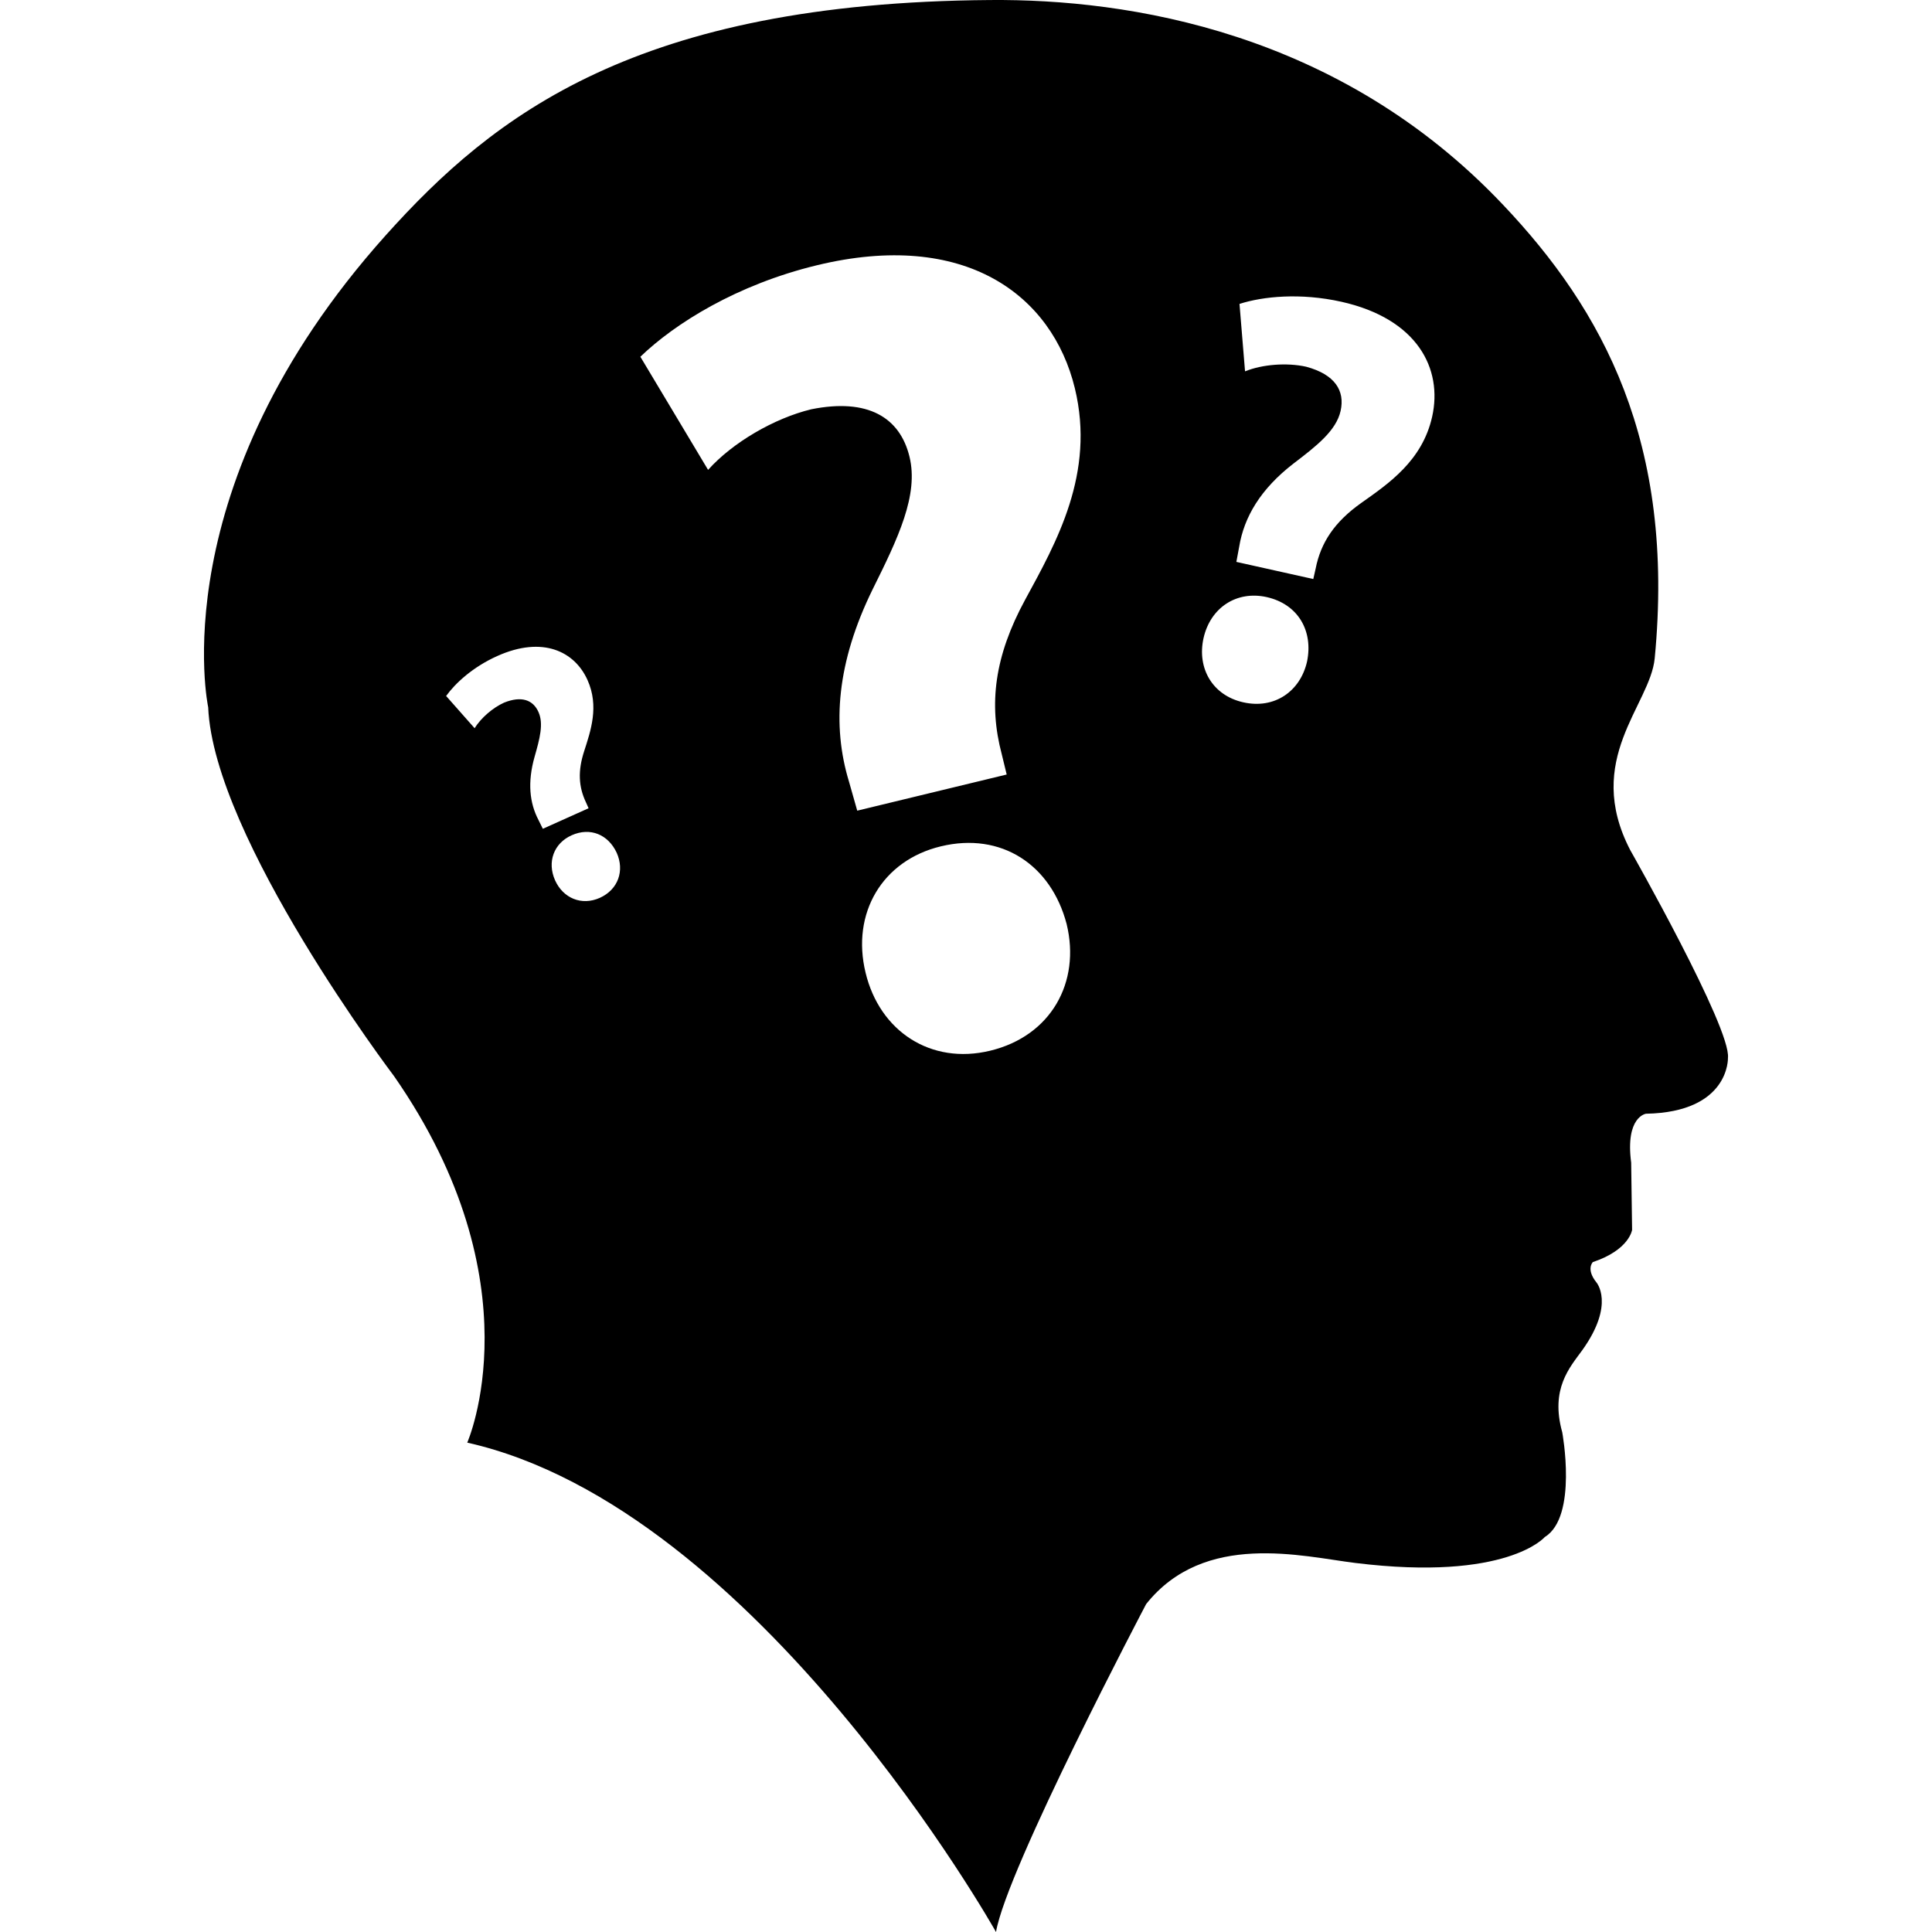 <?xml version="1.0" encoding="iso-8859-1"?>
<svg viewBox="0 0 222.522 222.523">
	<path d="M187.771,97.921c-5.427-10.448,2.293-16.698,2.813-22.097c2.394-24.905-6.012-40.152-17.449-52.216
		C154.245,3.626,129.958-0.13,114.058,0.003C73.354,0.298,56.88,13.213,44.417,27.113C18.493,56.049,23.978,81.454,23.978,81.454
		c0.618,15.063,21.409,42.495,21.409,42.495c16.571,23.826,8.429,42.209,8.429,42.209c33.467,7.524,60.902,56.365,60.902,56.365
		c1.211-7.235,17.292-37.771,17.292-37.771c6.721-8.446,18.005-5.479,24.099-4.734c17.472,2.152,21.816-2.99,21.816-2.99
		c3.818-2.335,2.01-12.059,2.01-12.059c-1.4-5.029,0.881-7.488,2.306-9.457c3.83-5.35,1.613-7.832,1.613-7.832
		c-1.206-1.519-0.396-2.316-0.396-2.316c4.215-1.407,4.522-3.712,4.522-3.712l-0.106-7.737c-0.697-5.314,1.708-5.639,1.708-5.639
		c9.652-0.178,9.439-6.426,9.439-6.426C199.409,118.417,187.771,97.921,187.771,97.921z M62.02,94.442
		c-1.031-1.968-1.279-4.335-0.449-7.276c0.594-2.078,1.058-3.801,0.449-5.157c-0.617-1.386-1.938-1.895-3.96-1.082
		c-1.306,0.585-2.669,1.773-3.396,2.946l-3.281-3.712c1.061-1.475,3.083-3.345,5.896-4.604c5.234-2.35,8.917-0.52,10.391,2.772
		c1.351,3.015,0.37,5.834-0.387,8.184c-0.745,2.281-0.641,4.096,0.189,5.863l0.319,0.715l-5.269,2.367L62.02,94.442z
		 M69.074,103.417c-2.098,0.931-4.217,0.03-5.143-2.027c-0.939-2.113-0.145-4.268,1.913-5.187c2.143-0.958,4.206-0.08,5.181,2.007
		C71.956,100.27,71.211,102.455,69.074,103.417z M114.046,121.017c-6.851,1.655-12.735-2.252-14.352-8.987
		c-1.664-6.851,1.927-12.927,8.663-14.549c6.978-1.69,12.711,2.131,14.496,8.952C124.484,113.144,121.045,119.327,114.046,121.017z
		 M118.06,69.1c-3.505,6.457-4.22,11.978-2.68,17.771l0.567,2.335L98.734,93.37l-0.945-3.328
		c-1.986-6.508-1.404-13.763,2.719-22.165c2.946-5.92,5.313-10.87,4.247-15.265c-1.1-4.533-4.794-6.786-11.322-5.471
		c-4.273,1.035-9.073,3.842-11.878,6.978l-7.799-13.03c3.992-3.851,11.136-8.311,20.312-10.533
		c17.073-4.141,27.125,3.419,29.731,14.168C126.175,54.536,121.665,62.471,118.06,69.1z M150.545,76.181
		c-0.774,3.449-3.753,5.521-7.353,4.708c-3.529-0.786-5.344-3.91-4.575-7.383c0.792-3.529,3.818-5.509,7.282-4.734
		C149.493,69.584,151.267,72.634,150.545,76.181z M164.95,47.999c-1.135,5.065-5.001,7.693-8.163,9.927
		c-3.073,2.179-4.663,4.558-5.255,7.566l-0.271,1.199l-8.86-1.974l0.325-1.75c0.567-3.431,2.465-6.652,6.26-9.581
		c2.695-2.051,4.911-3.795,5.42-6.059c0.52-2.338-0.662-4.2-3.967-5.089c-2.198-0.491-5.035-0.281-7.039,0.532l-0.639-7.767
		c2.701-0.866,7.004-1.3,11.732-0.248C163.266,36.718,166.186,42.472,164.95,47.999z"/>
</svg>

